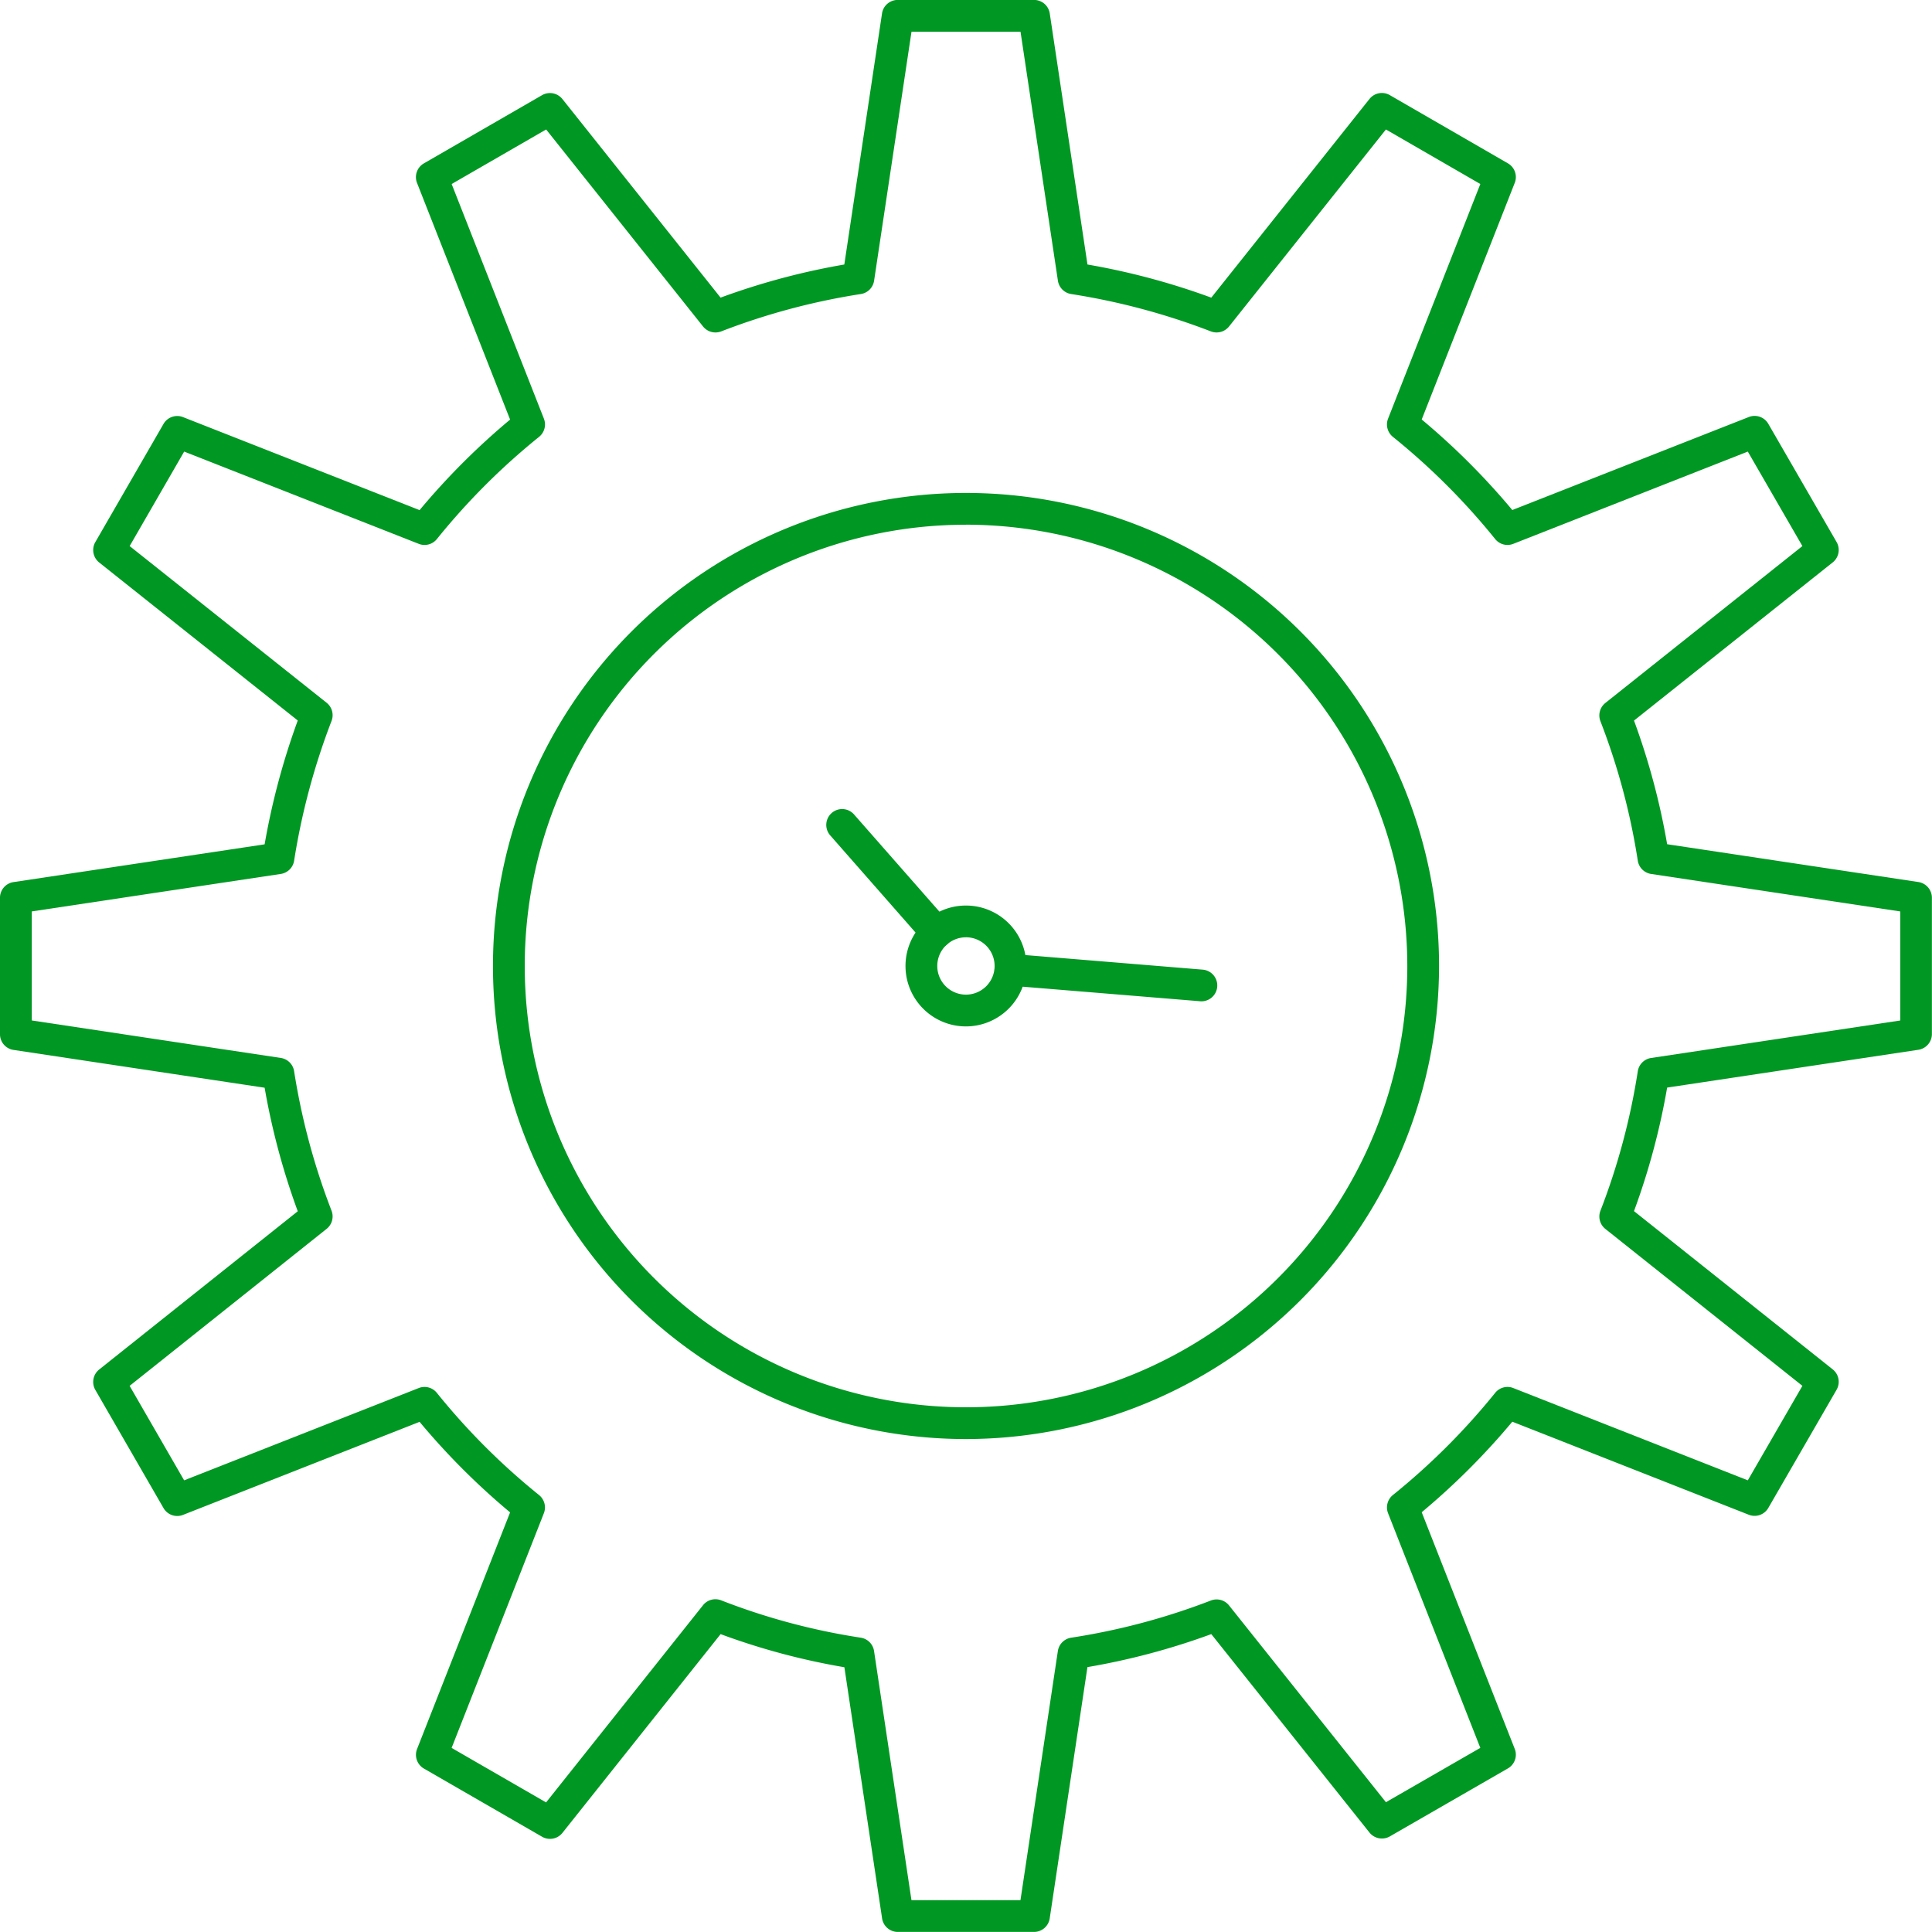 <svg id="Group_440" data-name="Group 440" xmlns="http://www.w3.org/2000/svg" width="167.328" height="167.321" viewBox="0 0 167.328 167.321">
  <g id="Group_436" data-name="Group 436">
    <path id="Path_2395" data-name="Path 2395" d="M190.045,438.094H178.238a1.373,1.373,0,0,1-1.36-1.172l-3.266-21.752a59.607,59.607,0,0,1-10.72-2.868l-13.7,17.215a1.375,1.375,0,0,1-1.762.334l-10.235-5.905a1.376,1.376,0,0,1-.592-1.694l8.057-20.494a61.413,61.413,0,0,1-7.839-7.841l-20.485,8.057a1.371,1.371,0,0,1-1.694-.59l-5.906-10.235a1.38,1.38,0,0,1,.334-1.764l17.2-13.706a61.5,61.5,0,0,1-2.87-10.7l-21.75-3.274a1.375,1.375,0,0,1-1.17-1.36V348.528a1.374,1.374,0,0,1,1.17-1.358L123.4,343.9a62.146,62.146,0,0,1,2.87-10.726l-17.2-13.685a1.38,1.38,0,0,1-.334-1.764l5.906-10.235a1.373,1.373,0,0,1,1.694-.59l20.485,8.054a61.682,61.682,0,0,1,7.839-7.841L136.6,286.618a1.375,1.375,0,0,1,.592-1.694l10.235-5.908a1.38,1.38,0,0,1,1.762.334l13.7,17.2a61.078,61.078,0,0,1,10.717-2.868l3.266-21.744a1.373,1.373,0,0,1,1.36-1.17h11.807a1.374,1.374,0,0,1,1.36,1.17l3.266,21.744a61.312,61.312,0,0,1,10.724,2.87l13.7-17.207a1.371,1.371,0,0,1,1.764-.332l10.225,5.906a1.373,1.373,0,0,1,.592,1.694l-8.057,20.492a61.757,61.757,0,0,1,7.847,7.841l20.479-8.054a1.37,1.37,0,0,1,1.694.59l5.912,10.235a1.376,1.376,0,0,1-.334,1.764l-17.211,13.7a60.884,60.884,0,0,1,2.87,10.709l21.759,3.274a1.376,1.376,0,0,1,1.17,1.358v11.811a1.376,1.376,0,0,1-1.17,1.36l-21.759,3.274a60.929,60.929,0,0,1-2.87,10.7l17.211,13.706a1.375,1.375,0,0,1,.334,1.764l-5.912,10.235a1.37,1.37,0,0,1-1.694.59l-20.479-8.057a61.618,61.618,0,0,1-7.847,7.841l8.057,20.494a1.372,1.372,0,0,1-.594,1.694l-10.225,5.889a1.38,1.38,0,0,1-1.762-.336l-13.7-17.186a60.691,60.691,0,0,1-10.726,2.858l-3.266,21.752A1.374,1.374,0,0,1,190.045,438.094Zm-10.624-2.752h9.442l3.238-21.575a1.376,1.376,0,0,1,1.153-1.155,58,58,0,0,0,12.1-3.221,1.375,1.375,0,0,1,1.572.425l13.588,17.044,8.175-4.706L220.7,401.832a1.38,1.38,0,0,1,.417-1.576,58.686,58.686,0,0,0,8.858-8.848,1.365,1.365,0,0,1,1.572-.417l20.31,7.991,4.727-8.183-17.067-13.592a1.373,1.373,0,0,1-.425-1.571,58.118,58.118,0,0,0,3.236-12.082,1.373,1.373,0,0,1,1.155-1.151l21.579-3.247v-9.444l-21.579-3.247a1.376,1.376,0,0,1-1.155-1.151,58.011,58.011,0,0,0-3.238-12.084,1.378,1.378,0,0,1,.427-1.572l17.067-13.59-4.727-8.184-20.31,7.989a1.368,1.368,0,0,1-1.572-.415,58.7,58.7,0,0,0-8.858-8.85,1.379,1.379,0,0,1-.417-1.576l7.991-20.322-8.177-4.723-13.588,17.063a1.384,1.384,0,0,1-1.572.425,58.63,58.63,0,0,0-12.1-3.236,1.376,1.376,0,0,1-1.149-1.155l-3.238-21.564h-9.442l-3.24,21.564a1.373,1.373,0,0,1-1.149,1.155,58.31,58.31,0,0,0-12.092,3.236,1.381,1.381,0,0,1-1.572-.425l-13.59-17.063-8.184,4.723,7.989,20.322a1.379,1.379,0,0,1-.417,1.576,58.547,58.547,0,0,0-8.85,8.85,1.368,1.368,0,0,1-1.574.415l-20.314-7.989-4.721,8.184,17.059,13.571a1.375,1.375,0,0,1,.427,1.569,59.417,59.417,0,0,0-3.243,12.109,1.373,1.373,0,0,1-1.153,1.146l-21.568,3.247v9.444L124.8,362.4a1.371,1.371,0,0,1,1.153,1.146,58.725,58.725,0,0,0,3.243,12.086,1.377,1.377,0,0,1-.427,1.571L111.708,390.8l4.721,8.183,20.314-7.991a1.366,1.366,0,0,1,1.574.417,58.528,58.528,0,0,0,8.85,8.848,1.38,1.38,0,0,1,.417,1.576l-7.989,20.324,8.181,4.721L161.368,409.8a1.366,1.366,0,0,1,1.576-.423,56.852,56.852,0,0,0,12.086,3.234,1.375,1.375,0,0,1,1.151,1.155Z" transform="translate(-100.481 -270.773)" fill="#009723"/>
  </g>
  <g id="Group_437" data-name="Group 437" transform="translate(42.692 42.69)">
    <path id="Path_2396" data-name="Path 2396" d="M161.631,372.9a40.97,40.97,0,1,1,40.977-40.971A41.015,41.015,0,0,1,161.631,372.9Zm0-79.189a38.219,38.219,0,1,0,38.227,38.219A38.261,38.261,0,0,0,161.631,293.708Z" transform="translate(-120.665 -290.956)" fill="#009723"/>
  </g>
  <g id="Group_438" data-name="Group 438" transform="translate(78.428 78.428)">
    <path id="Path_2409" data-name="Path 2409" d="M142.791,318.32a5.234,5.234,0,1,1,5.233-5.235A5.241,5.241,0,0,1,142.791,318.32Zm0-7.718a2.483,2.483,0,1,0,2.483,2.483A2.486,2.486,0,0,0,142.791,310.6Z" transform="translate(-137.56 -307.852)" fill="#009723"/>
  </g>
  <g id="Group_439" data-name="Group 439" transform="translate(71.581 70.098)">
    <path id="Path_2410" data-name="Path 2410" d="M166.8,320.539a1.038,1.038,0,0,1-.114-.006l-16.547-1.358a1.371,1.371,0,0,1-1.256-1.481,1.352,1.352,0,0,1,1.483-1.258l16.545,1.36a1.374,1.374,0,0,1-.11,2.743Zm-22.939-4.586a1.371,1.371,0,0,1-1.032-.467l-8.16-9.292a1.374,1.374,0,1,1,2.064-1.813l8.16,9.29a1.375,1.375,0,0,1-1.032,2.282Z" transform="translate(-134.323 -303.914)" fill="#009723"/>
  </g>
</svg>
